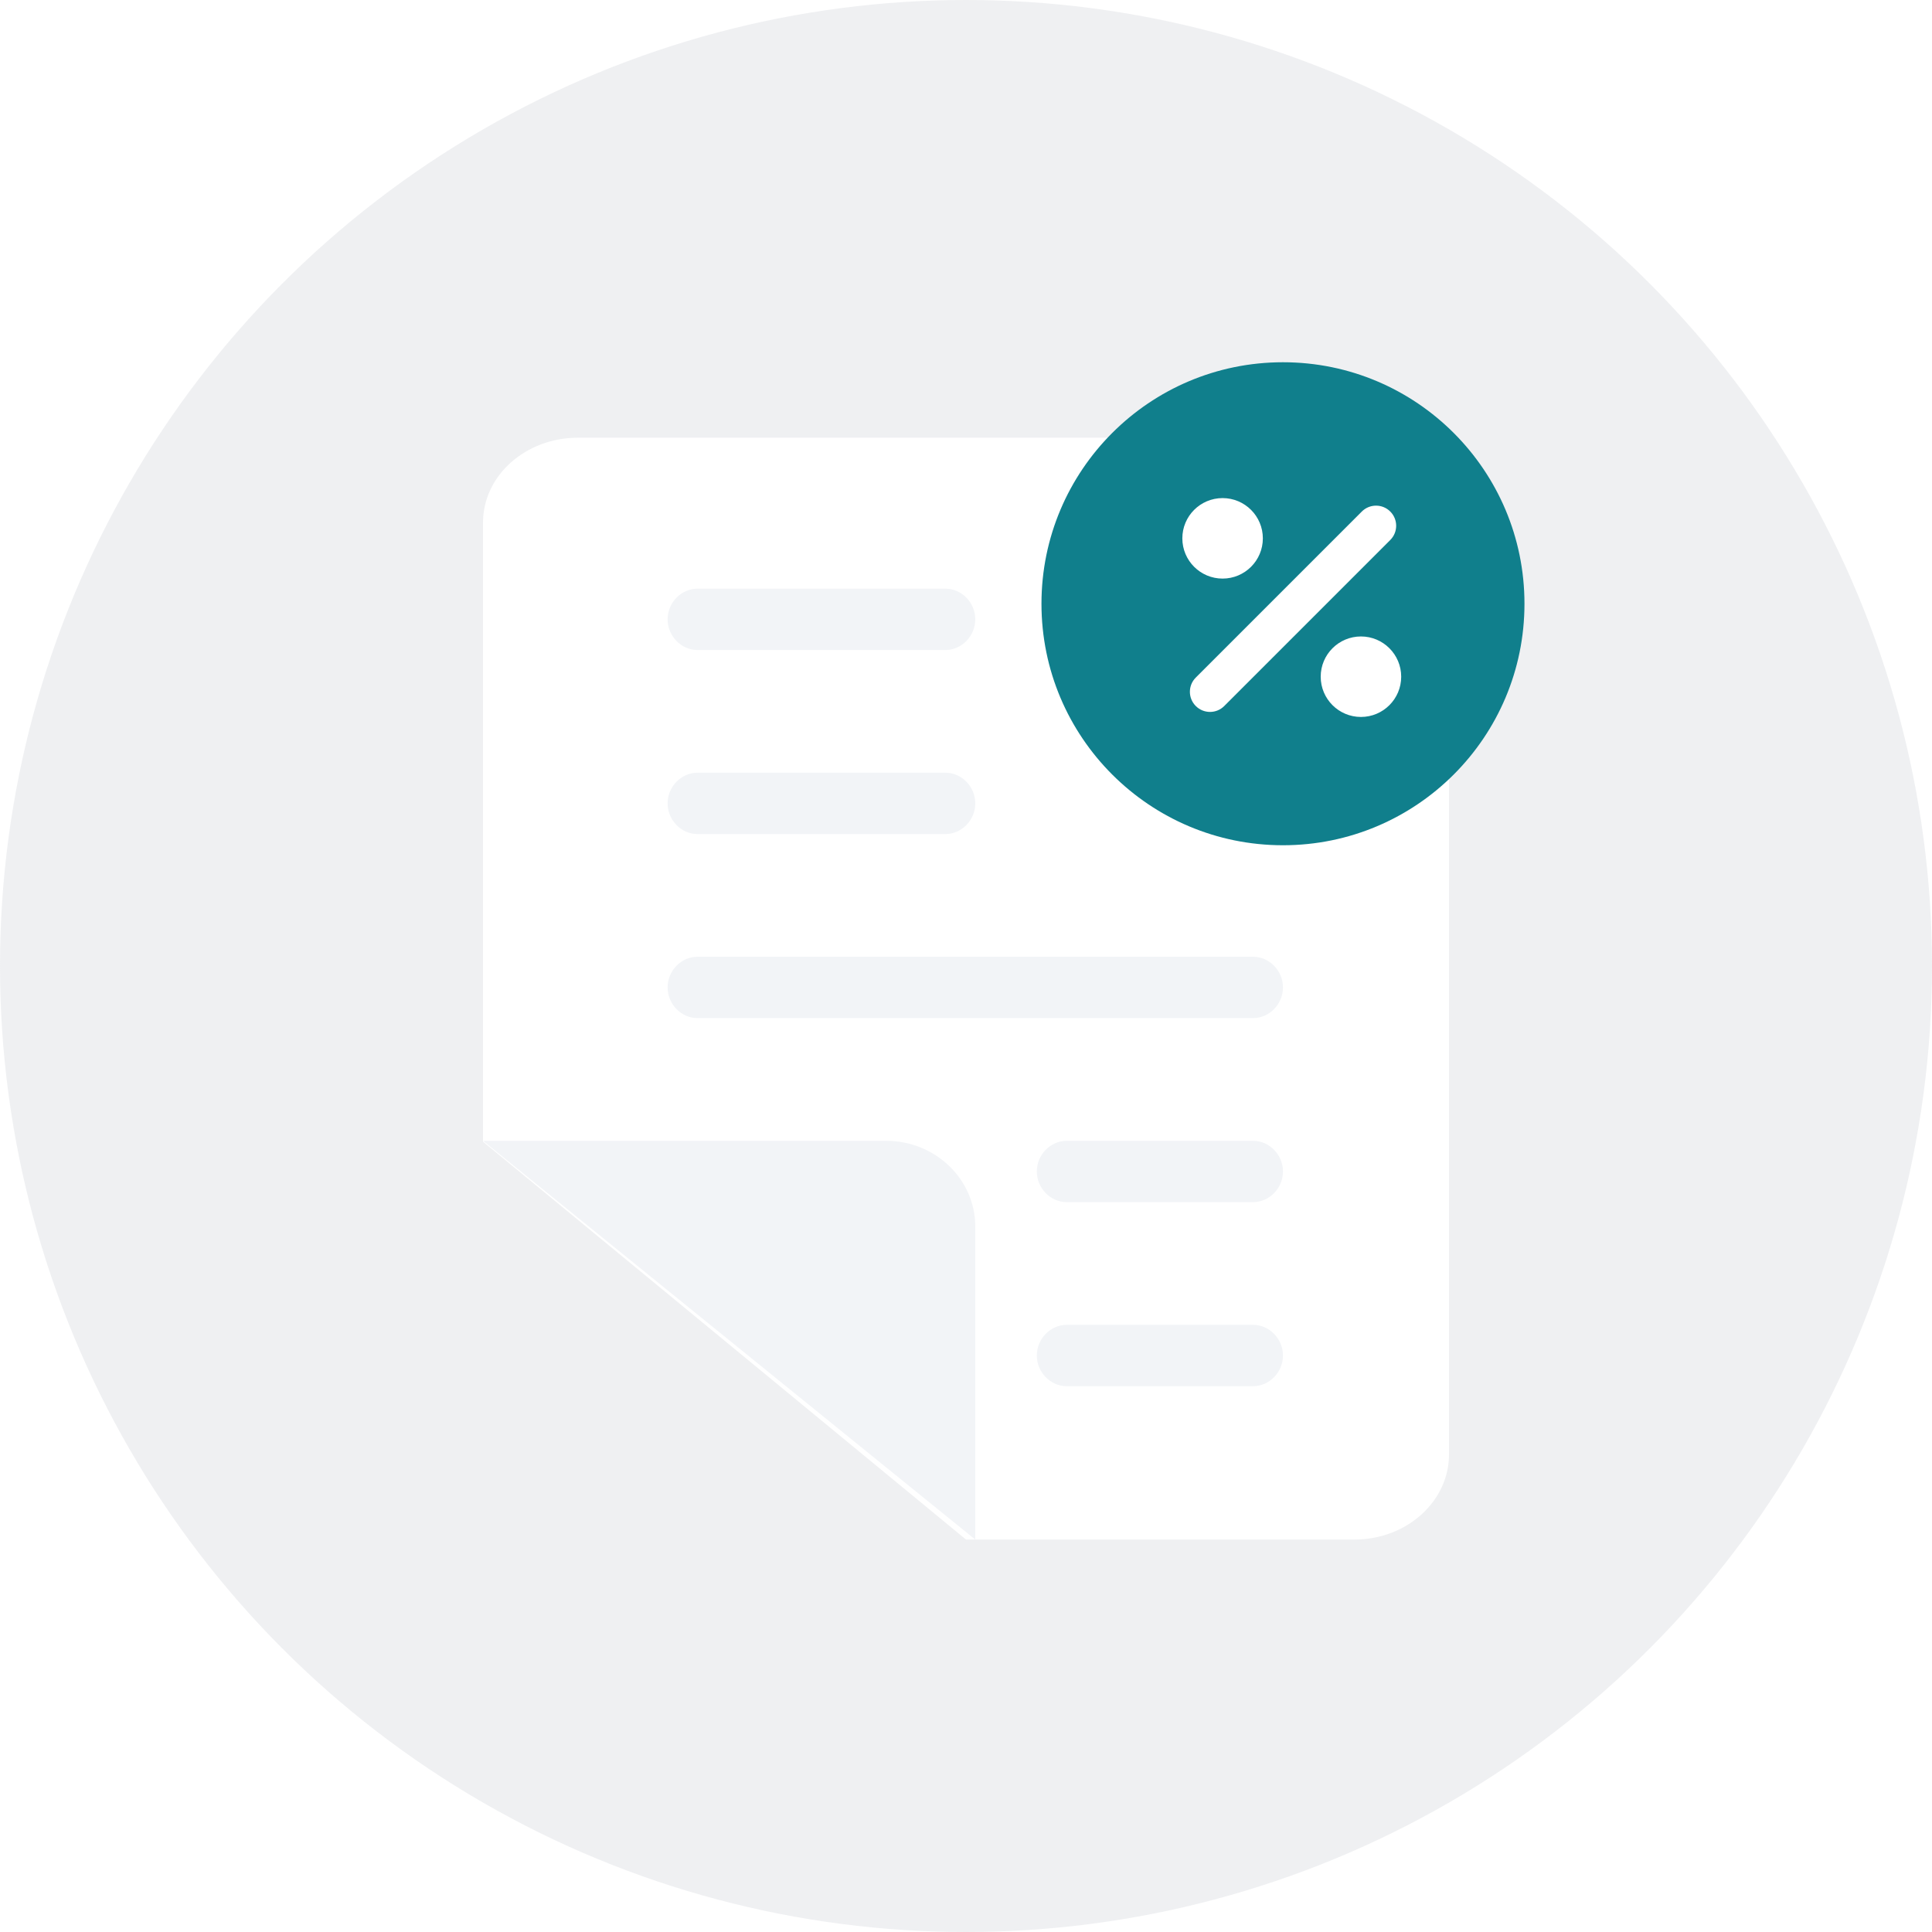 <svg width="128" height="128" viewBox="0 0 128 128" fill="none" xmlns="http://www.w3.org/2000/svg">
<rect width="128" height="128" fill="white"/>
<circle cx="64" cy="64" r="64" fill="#B2B8BF" fill-opacity="0.2"/>
<g filter="url(#filter0_d_2856_598)">
<path d="M89.723 102H64L32 75.639V34.635C32 31.472 34.863 29 38.277 29H89.723C93.137 29 96 31.57 96 34.635V96.365C96 99.43 93.247 102 89.723 102Z" fill="white"/>
</g>
<path d="M58.703 75.581C61.965 75.581 64.615 78.121 64.615 81.271V102L32 75.581H58.703ZM83.017 87.774C84.099 87.774 85 88.698 85 89.806C85 90.915 84.099 91.839 83.017 91.839H70.676C69.594 91.839 68.692 90.915 68.692 89.806C68.692 88.698 69.594 87.774 70.676 87.774H83.017ZM83.017 75.581C84.099 75.581 85 76.504 85 77.613C85 78.721 84.099 79.645 83.017 79.645H70.676C69.594 79.645 68.692 78.721 68.692 77.613C68.692 76.504 69.594 75.581 70.676 75.581H83.017ZM83.017 63.387C84.099 63.387 85 64.311 85 65.419C85 66.528 84.099 67.452 83.017 67.452H46.214C45.132 67.452 44.231 66.528 44.231 65.419C44.231 64.311 45.132 63.387 46.214 63.387H83.017ZM62.632 51.194C63.714 51.194 64.615 52.117 64.615 53.226C64.615 54.334 63.714 55.258 62.632 55.258H46.214C45.132 55.258 44.231 54.334 44.231 53.226C44.231 52.117 45.132 51.194 46.214 51.194H62.632ZM62.632 39C63.714 39 64.615 39.924 64.615 41.032C64.615 42.141 63.714 43.065 62.632 43.065H46.214C45.132 43.065 44.231 42.141 44.231 41.032C44.231 39.924 45.132 39 46.214 39H62.632Z" fill="#F2F4F7"/>
<path fill-rule="evenodd" clip-rule="evenodd" d="M85 56C93.837 56 101 48.837 101 40C101 31.163 93.837 24 85 24C76.163 24 69 31.163 69 40C69 48.837 76.163 56 85 56ZM83.667 35.667C83.667 37.139 82.473 38.333 81 38.333C79.527 38.333 78.333 37.139 78.333 35.667C78.333 34.194 79.527 33 81 33C82.473 33 83.667 34.194 83.667 35.667ZM92.833 44.833C92.833 46.306 91.639 47.5 90.167 47.5C88.694 47.5 87.5 46.306 87.5 44.833C87.5 43.361 88.694 42.167 90.167 42.167C91.639 42.167 92.833 43.361 92.833 44.833ZM92.109 33.891C92.63 34.411 92.63 35.255 92.109 35.776L81.109 46.776C80.589 47.297 79.745 47.297 79.224 46.776C78.703 46.255 78.703 45.411 79.224 44.891L90.224 33.891C90.745 33.37 91.589 33.37 92.109 33.891Z" fill="#107F8C"/>
<defs>
<filter id="filter0_d_2856_598" x="22" y="19" width="84" height="93" filterUnits="userSpaceOnUse" color-interpolation-filters="sRGB">
<feFlood flood-opacity="0" result="BackgroundImageFix"/>
<feColorMatrix in="SourceAlpha" type="matrix" values="0 0 0 0 0 0 0 0 0 0 0 0 0 0 0 0 0 0 127 0" result="hardAlpha"/>
<feOffset/>
<feGaussianBlur stdDeviation="5"/>
<feColorMatrix type="matrix" values="0 0 0 0 0.122 0 0 0 0 0.122 0 0 0 0 0.133 0 0 0 0.1 0"/>
<feBlend mode="normal" in2="BackgroundImageFix" result="effect1_dropShadow_2856_598"/>
<feBlend mode="normal" in="SourceGraphic" in2="effect1_dropShadow_2856_598" result="shape"/>
</filter>
</defs>
</svg>
